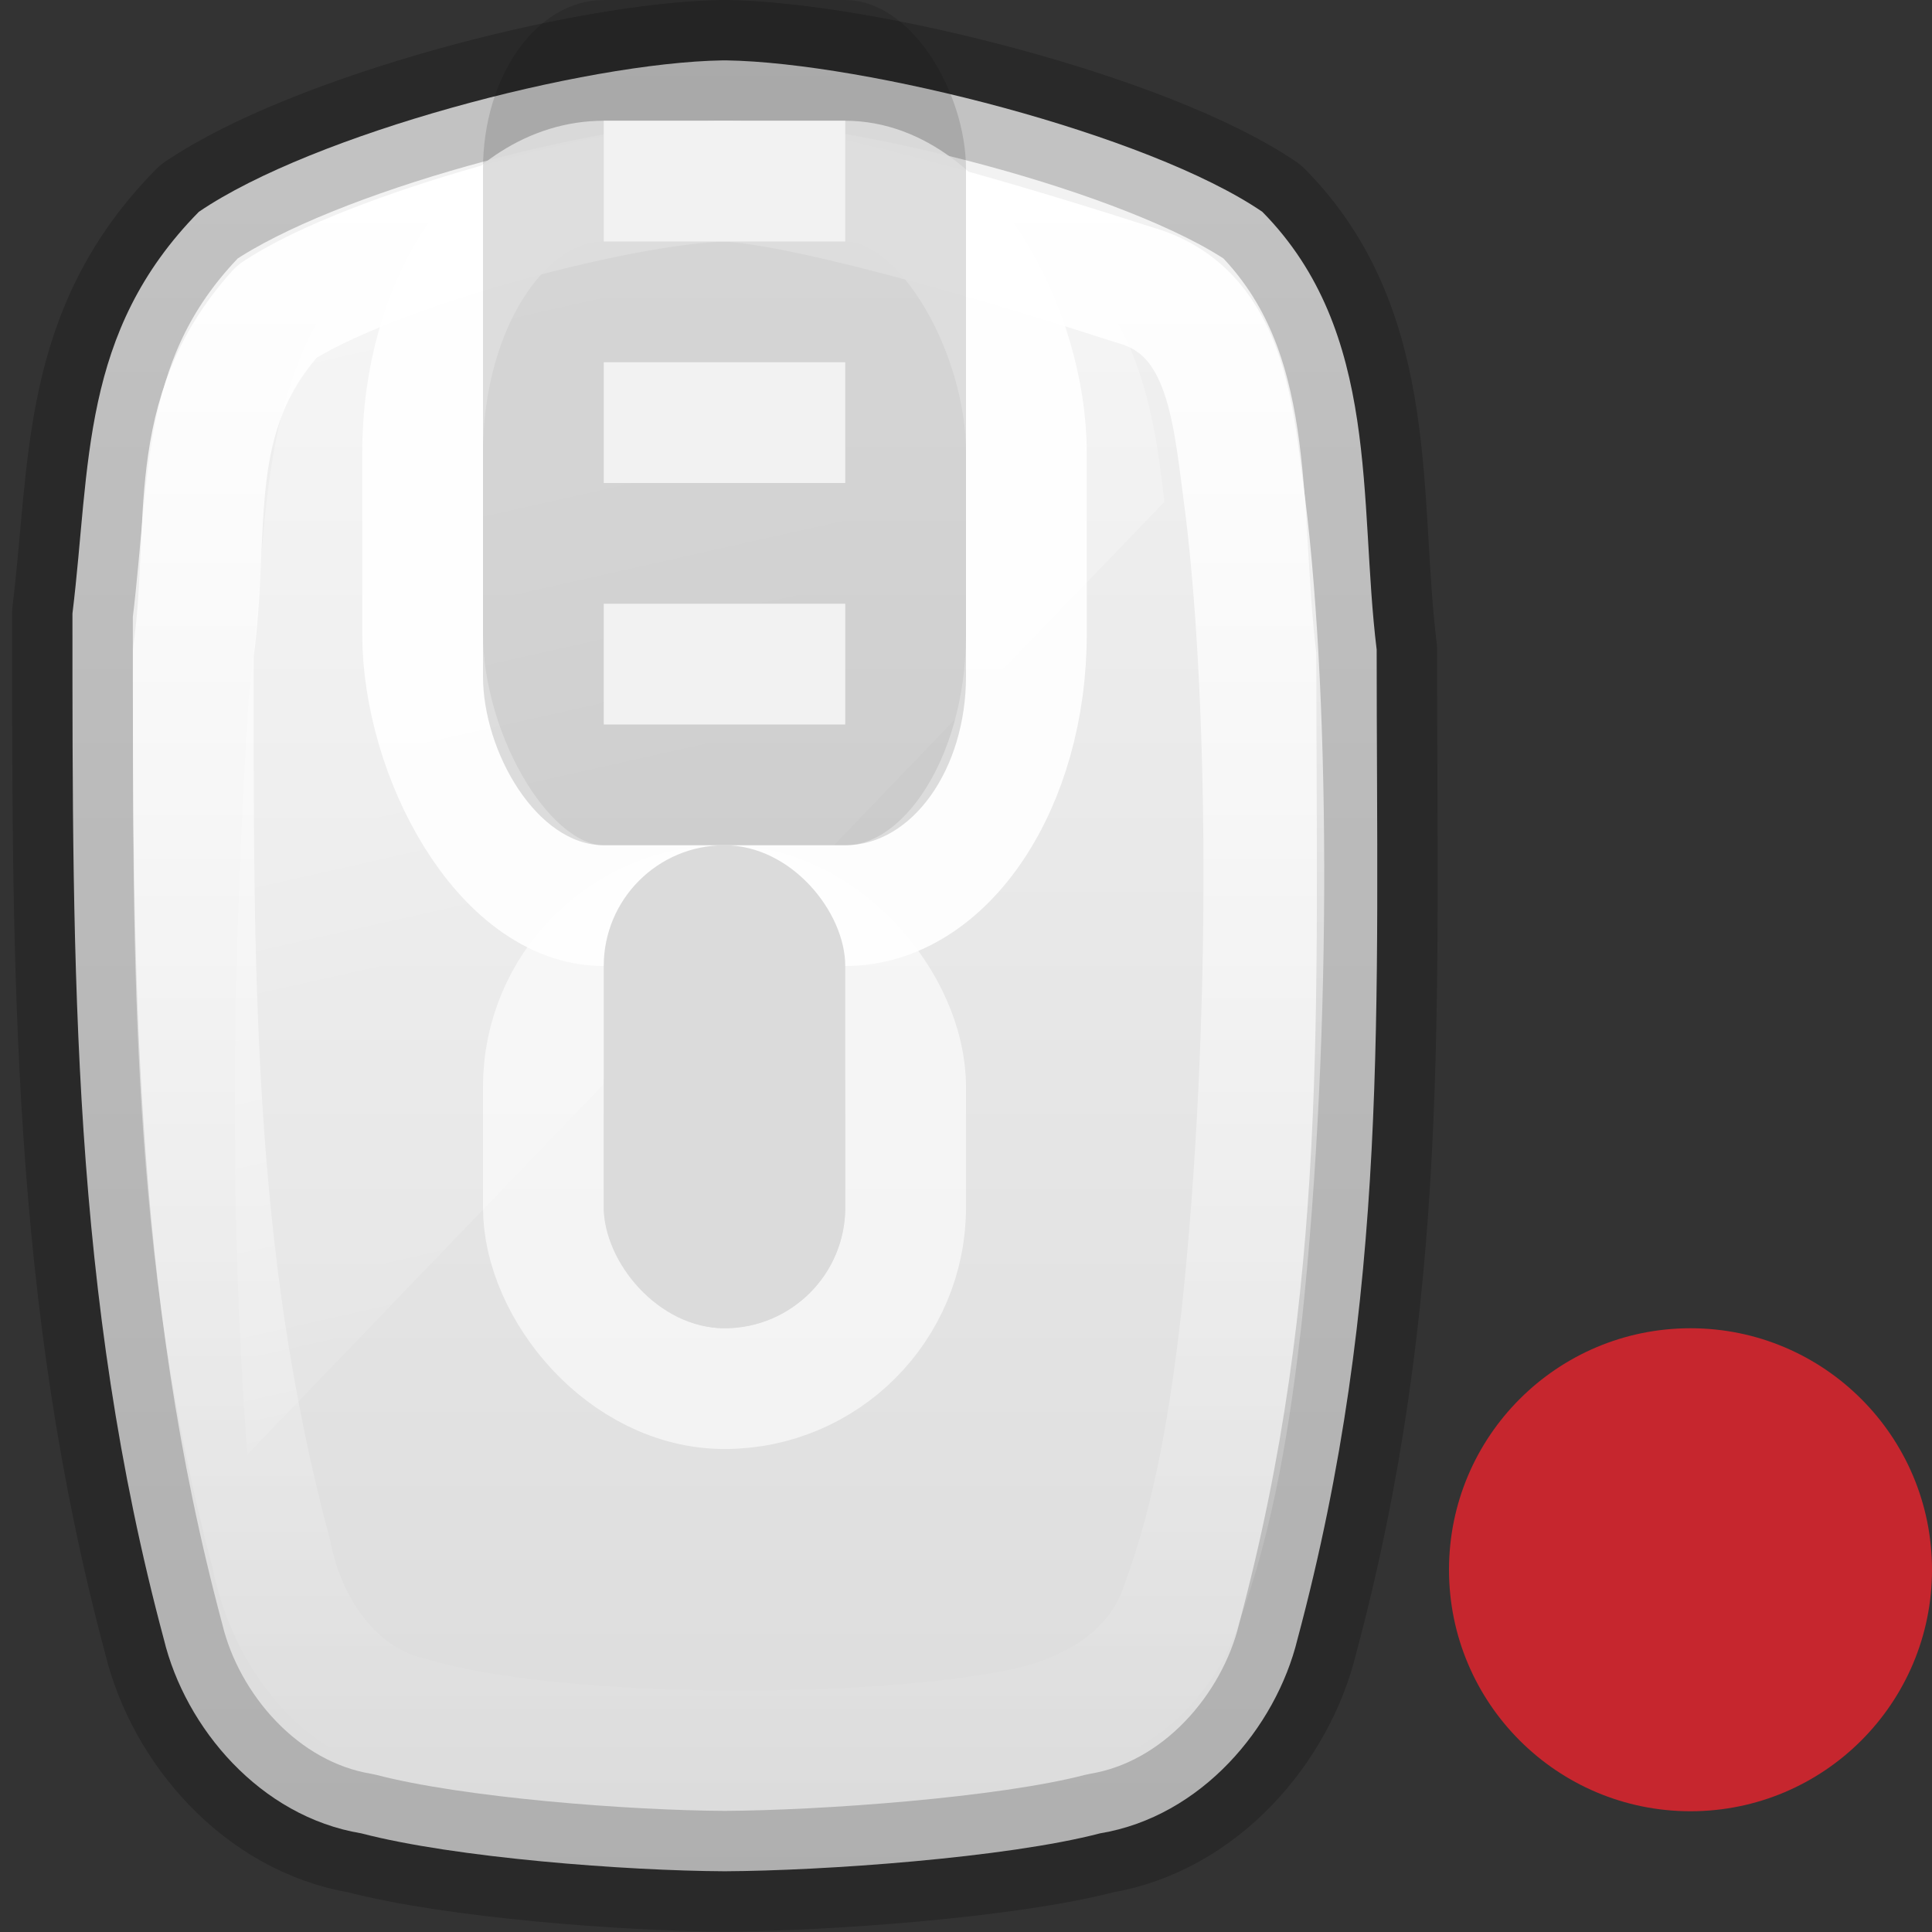 <?xml version="1.0" encoding="UTF-8" standalone="no"?>
<svg
   version="1.1"
   width="16"
   height="16"
   id="svg3694"
   sodipodi:docname="gpm-mouse-000.svg"
   inkscape:version="1.2.2 (b0a8486541, 2022-12-01)"
   xmlns:inkscape="http://www.inkscape.org/namespaces/inkscape"
   xmlns:sodipodi="http://sodipodi.sourceforge.net/DTD/sodipodi-0.dtd"
   xmlns:xlink="http://www.w3.org/1999/xlink"
   xmlns="http://www.w3.org/2000/svg"
   xmlns:svg="http://www.w3.org/2000/svg"
   xmlns:rdf="http://www.w3.org/1999/02/22-rdf-syntax-ns#"
   xmlns:cc="http://creativecommons.org/ns#"
   xmlns:dc="http://purl.org/dc/elements/1.1/">
  <rect width="100%" height="100%" fill="#333333" stroke="none"/>
  <sodipodi:namedview
     id="namedview172"
     pagecolor="#ffffff"
     bordercolor="#666666"
     borderopacity="1.0"
     inkscape:showpageshadow="2"
     inkscape:pageopacity="0.0"
     inkscape:pagecheckerboard="0"
     inkscape:deskcolor="#d1d1d1"
     showgrid="false"
     inkscape:zoom="22.627417"
     inkscape:cx="9.3912619"
     inkscape:cy="4.7287766"
     inkscape:window-width="1326"
     inkscape:window-height="851"
     inkscape:window-x="469"
     inkscape:window-y="40"
     inkscape:window-maximized="0"
     inkscape:current-layer="svg3694" />
  <defs
     id="defs3696">
    <linearGradient
       id="linearGradient3208">
      <stop
         id="stop3210"
         style="stop-color:#ffffff;stop-opacity:1"
         offset="0" />
      <stop
         id="stop3212"
         style="stop-color:#ffffff;stop-opacity:0"
         offset="1" />
    </linearGradient>
    <linearGradient
       id="linearGradient3775">
      <stop
         id="stop3777"
         style="stop-color:#ffffff;stop-opacity:1"
         offset="0" />
      <stop
         id="stop3779"
         style="stop-color:#ffffff;stop-opacity:0"
         offset="1" />
    </linearGradient>
    <linearGradient
       id="linearGradient3600-8">
      <stop
         id="stop3602-2"
         style="stop-color:#f4f4f4;stop-opacity:1"
         offset="0" />
      <stop
         id="stop3604-5"
         style="stop-color:#dbdbdb;stop-opacity:1"
         offset="1" />
    </linearGradient>
    <linearGradient
       x1="14"
       y1="2"
       x2="32"
       y2="40"
       id="linearGradient2841"
       xlink:href="#linearGradient3208"
       gradientUnits="userSpaceOnUse"
       gradientTransform="matrix(0.815,0,0,0.387,-12.008,-1.552)" />
    <linearGradient
       x1="24.118"
       y1="33.658"
       x2="-32.012"
       y2="33.658"
       id="linearGradient2845"
       xlink:href="#linearGradient3775"
       gradientUnits="userSpaceOnUse"
       gradientTransform="matrix(5.4681973e-8,-0.237,0.258,1.1743586e-7,-2.676,7.064)" />
    <linearGradient
       x1="18.601"
       y1="0.854"
       x2="18.601"
       y2="49.956"
       id="linearGradient2848"
       xlink:href="#linearGradient3600-8"
       gradientUnits="userSpaceOnUse"
       gradientTransform="matrix(0.393,0,0,0.313,3.392,0.05)" />
  </defs>
  <path
     id="path4487"
     style="color:#000000;display:inline;overflow:visible;visibility:visible;fill:url(#linearGradient2848);fill-opacity:1;fill-rule:nonzero;stroke:#000000;stroke-width:1;stroke-linecap:butt;stroke-linejoin:round;stroke-miterlimit:4;stroke-dasharray:none;stroke-dashoffset:0;stroke-opacity:0.2;marker:none;enable-background:accumulate"
     d="M 5.985,0.5 C 4.835,0.519 2.593,1.11 1.647,1.754 0.663,2.753 0.751,3.848 0.6,5.081 c 0,2.959 -0.007,5.646 0.757,8.495 0.178,0.733 0.797,1.468 1.635,1.607 0.777,0.203 2.194,0.31 3.009,0.314 0.815,-0.004 2.332,-0.111 3.109,-0.314 0.838,-0.139 1.456,-0.875 1.635,-1.607 0.763,-2.849 0.656,-5.237 0.656,-8.196 C 11.249,4.147 11.438,2.752 10.454,1.754 9.508,1.109 7.166,0.519 6.016,0.5 c -0.004,1.2829e-4 -0.011,-1.2876e-4 -0.016,0 -0.004,-1.2876e-4 -0.011,1.2829e-4 -0.016,0 z"
     sodipodi:nodetypes="ccccccccccccc" />
  <path
     d="m 6.001,1.5 c -0.894,0.02 -2.949,0.58 -3.708,1.08 -0.778,0.864 -0.545,1.771 -0.692,2.826 0,2.577 -0.023,4.967 0.646,7.464 0.119,0.604 0.515,1.217 1.184,1.36 1.182,0.349 3.872,0.342 5.073,0.079 0.573,-0.126 1.093,-0.454 1.277,-1.014 0.282,-0.761 0.408,-1.583 0.5,-2.377 C 10.542,8.486 10.511,5.637 10.293,4.038 10.206,3.376 10.138,2.565 9.394,2.36 8.67,2.124 6.736,1.528 6.001,1.5 Z"
     id="rect1320-6-9-3"
     style="display:inline;overflow:visible;visibility:visible;fill:none;stroke:url(#linearGradient2845);stroke-width:1;stroke-linecap:round;stroke-linejoin:round;stroke-miterlimit:4;stroke-dasharray:none;stroke-dashoffset:0;stroke-opacity:1;marker:none"
     sodipodi:nodetypes="ccccccccccc" />
  <path
     d="m 5.929,1.522 c -1.018,0.023 -2.102,0.096 -2.967,0.667 C 2.076,3.178 2.228,4.558 2.06,5.765 1.93,7.855 1.889,9.955 2.048,12.046 L 9.643,4.156 C 9.631,4.06 9.62,3.965 9.607,3.87 9.509,3.112 9.244,2.232 8.433,1.915 7.657,1.579 6.766,1.554 5.929,1.522 Z"
     id="rect3238"
     style="display:inline;overflow:visible;visibility:visible;opacity:0.4;fill:url(#linearGradient2841);fill-opacity:1;fill-rule:nonzero;stroke:none;stroke-width:1;marker:none;enable-background:accumulate" />
  <rect
     style="fill:none;fill-opacity:1;stroke:#ffffff;stroke-width:1;stroke-linecap:round;stroke-linejoin:round;stroke-dasharray:none;stroke-opacity:0.906;paint-order:markers fill stroke"
     id="rect11066"
     width="5"
     height="6"
     x="3.5"
     y="1.5"
     ry="2.25"
     rx="1.5" />
  <rect
     style="fill:none;fill-opacity:1;stroke:#ffffff;stroke-width:1;stroke-linecap:round;stroke-linejoin:round;stroke-dasharray:none;stroke-opacity:0.6;paint-order:markers fill stroke"
     id="rect11618"
     width="3"
     height="4"
     x="4.5"
     y="7.5"
     ry="1.5"
     rx="1.5" />
  <rect
     style="fill:#000000;fill-opacity:0.13;stroke:none;stroke-width:0.1;stroke-linecap:round;stroke-linejoin:round;paint-order:markers fill stroke"
     id="rect870"
     width="4"
     height="7"
     x="4"
     y="0"
     ry="1.4"
     rx="1" />
  <rect
     style="fill:#f2f2f2;fill-opacity:1;stroke:none;stroke-width:1;stroke-linejoin:round;stroke-miterlimit:3.429;paint-order:stroke markers fill"
     id="rect2136-3"
     width="2"
     height="1"
     x="5"
     y="3" />
  <rect
     style="fill:#dbdbdb;fill-opacity:1;stroke:none;stroke-width:0.1;stroke-linecap:round;stroke-linejoin:round;paint-order:markers fill stroke"
     id="rect316"
     width="2"
     height="4"
     x="5"
     y="7"
     ry="1"
     rx="1" />
  <rect
     style="fill:#f2f2f2;fill-opacity:1;stroke:none;stroke-width:1;stroke-linejoin:round;stroke-miterlimit:3.429;paint-order:stroke markers fill"
     id="rect1531"
     width="2"
     height="1"
     x="5"
     y="1" />
  <rect
     style="fill:#f2f2f2;fill-opacity:1;stroke:none;stroke-width:1;stroke-linejoin:round;stroke-miterlimit:3.429;paint-order:stroke markers fill"
     id="rect15386"
     width="2"
     height="1"
     x="5"
     y="5" />
  <circle
     style="fill:#c6262e;fill-rule:evenodd;stroke-width:2;stroke-opacity:0.42;paint-order:markers fill stroke;stop-color:#000000;fill-opacity:1"
     id="path307"
     cx="14"
     cy="13"
     r="2" />
</svg>
